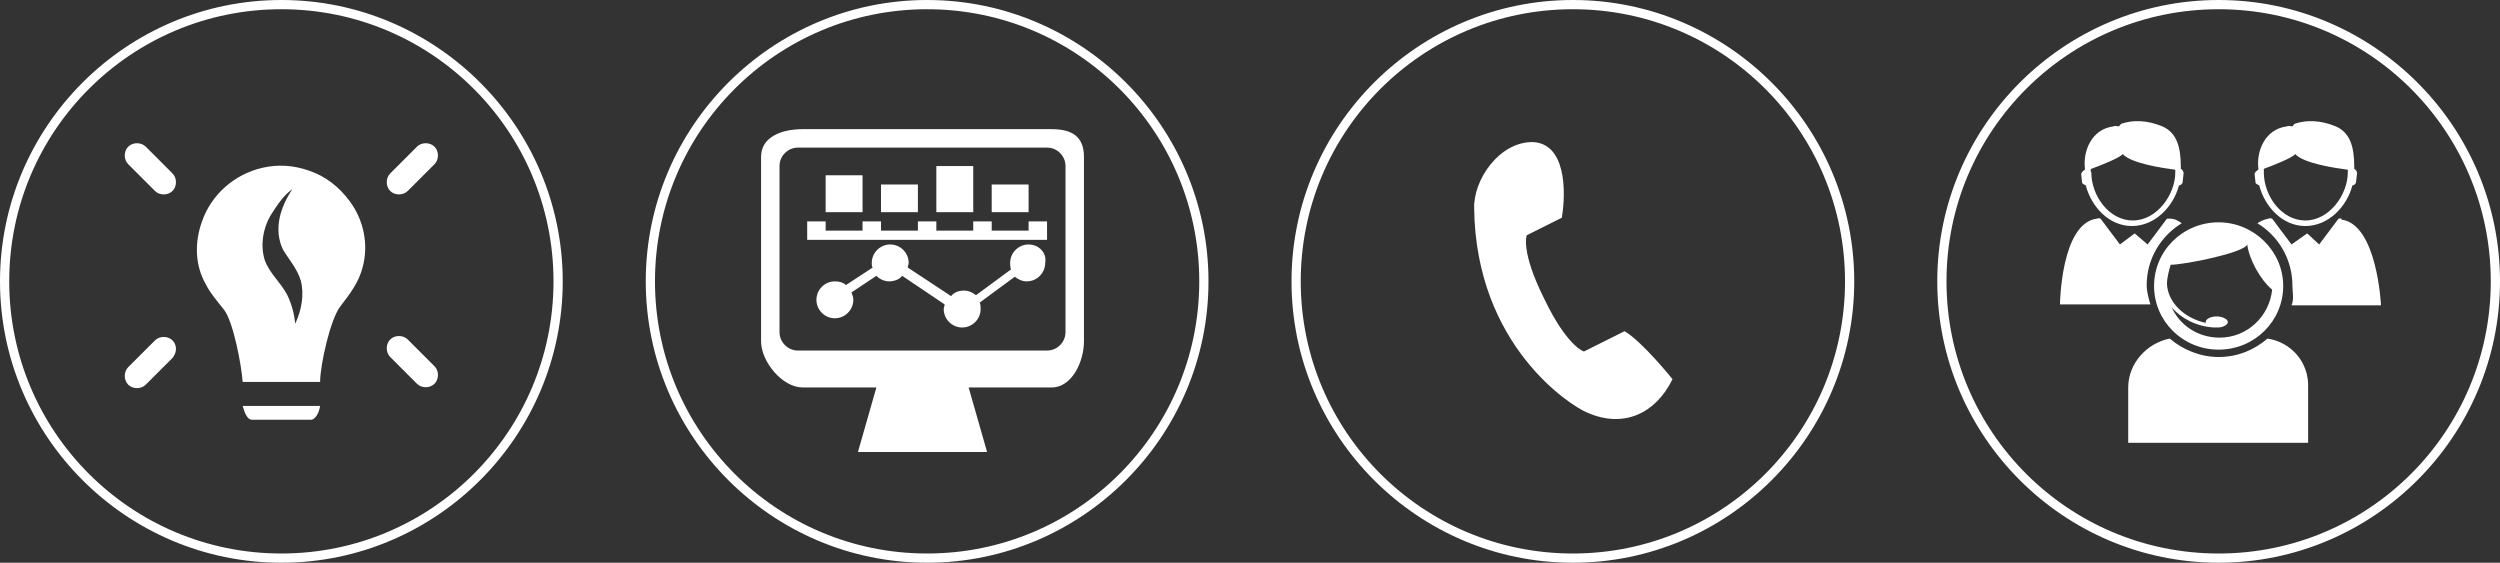 <?xml version="1.0" encoding="utf-8"?>
<!-- Generator: Adobe Illustrator 18.0.0, SVG Export Plug-In . SVG Version: 6.00 Build 0)  -->
<!DOCTYPE svg PUBLIC "-//W3C//DTD SVG 1.1//EN" "http://www.w3.org/Graphics/SVG/1.1/DTD/svg11.dtd">
<svg version="1.1" id="גרפיקה" xmlns="http://www.w3.org/2000/svg" xmlns:xlink="http://www.w3.org/1999/xlink" x="0px"
	 y="0px" width="271px" height="61px" viewBox="0 0 271 61" enable-background="new 0 0 271 61" xml:space="preserve">
<rect x="0" y="0" width="271" height="61" fill="#333333" stroke="none"/>
<g>
	<g>
		<path fill="#FFFFFF" d="M170.5,61C153.7,61,140,47.3,140,30.5S153.7,0,170.5,0S201,13.7,201,30.5S187.3,61,170.5,61z M170.5,1
			C154.2,1,141,14.2,141,30.5S154.2,60,170.5,60S200,46.8,200,30.5S186.8,1,170.5,1z"/>
	</g>
	<g>
		<path fill="#FFFFFF" d="M159.8,22.6c0.2,14.9,10.5,21.4,12.2,22.1c4,1.8,7.5,0.1,9.3-3.6c0,0-3.3-4.1-5.2-5.2l-4.4,2.2
			c0,0-1.8-0.5-4.3-5.7c-2.6-5.2-1.9-6.9-1.9-6.9l3.8-1.9c0.5-3,0.4-8.1-3.2-8.2C162.5,15.4,159.7,19.5,159.8,22.6z"/>
	</g>
</g>
<g>
	<g>
		<path fill="#FFFFFF" d="M30.5,61C13.7,61,0,47.3,0,30.5S13.7,0,30.5,0S61,13.7,61,30.5S47.3,61,30.5,61z M30.5,1
			C14.2,1,1,14.2,1,30.5S14.2,60,30.5,60S60,46.8,60,30.5S46.8,1,30.5,1z"/>
	</g>
	<g>
		<path fill="#FFFFFF" d="M18.7,38.8l-2.9,2.9c-0.5,0.5-1.4,0.5-1.9,0c-0.5-0.5-0.5-1.4,0-1.9l2.9-2.9c0.5-0.5,1.4-0.5,1.9,0
			C19.2,37.4,19.2,38.2,18.7,38.8z M18.7,20.7c-0.5,0.5-1.4,0.5-1.9,0l-2.9-2.9c-0.5-0.5-0.5-1.4,0-1.9c0.5-0.5,1.4-0.5,1.9,0
			l2.9,2.9C19.2,19.3,19.2,20.2,18.7,20.7z M33.7,45.5h-6.4c-0.5,0-0.8-0.8-1-1.5h8.4C34.6,44.7,34.2,45.5,33.7,45.5z M39.3,29
			c-0.4,1.6-1.4,2.9-2.4,4.2c-1.1,1.4-2.2,6.4-2.2,8.2c-2.8,0-5.6,0-8.4,0c-0.1-1.7-1-6.5-2-7.8c-0.7-0.9-1.5-1.8-2-2.8
			c-1.2-2.1-1.2-4.6-0.4-6.8c1-2.9,3.5-5.1,6.5-5.8c1.7-0.4,3.4-0.3,5.1,0.3c1.8,0.6,3.3,1.8,4.4,3.3C39.4,23.8,40,26.5,39.3,29z
			 M47.1,41.6c-0.5,0.5-1.4,0.5-1.9,0l-2.9-2.9c-0.5-0.5-0.5-1.4,0-1.9c0.5-0.5,1.4-0.5,1.9,0l2.9,2.9
			C47.6,40.2,47.6,41.1,47.1,41.6z M47.1,17.8l-2.9,2.9c-0.5,0.5-1.4,0.5-1.9,0c-0.5-0.5-0.5-1.4,0-1.9l2.9-2.9
			c0.5-0.5,1.4-0.5,1.9,0C47.6,16.4,47.6,17.3,47.1,17.8z M30.7,27.1c-1.1-2.2-0.3-4.7,1-6.6c-1,0.7-1.7,1.8-2.4,2.9
			c-0.8,1.4-1.1,3.2-0.6,4.8c0.5,1.4,1.7,2.4,2.4,3.7c0.5,1,0.8,2.1,0.9,3.2c0.7-1.5,1-3.2,0.6-4.7C32.2,29.1,31.3,28.1,30.7,27.1z"
			/>
	</g>
</g>
<g>
	<g>
		<path fill="#FFFFFF" d="M100.5,61C83.7,61,70,47.3,70,30.5S83.7,0,100.5,0S131,13.7,131,30.5S117.3,61,100.5,61z M100.5,1
			C84.2,1,71,14.2,71,30.5S84.2,60,100.5,60S130,46.8,130,30.5S116.8,1,100.5,1z"/>
	</g>
	<g>
		<g>
			<path fill="#FFFFFF" d="M114,14H87c-2.2,0-4.5,0.8-4.5,3v20c0,2.2,2.3,5,4.5,5h8l-2,7h14l-2-7h9c2.2,0,3.5-2.8,3.5-5V17
				C117.5,14.8,116.2,14,114,14z M115.5,36c0,1.1-0.9,2-2,2h-27c-1.1,0-2-0.9-2-2V18c0-1.1,0.9-2,2-2h27c1.1,0,2,0.9,2,2V36z"/>
		</g>
		<g>
			<polygon fill="#FFFFFF" points="113.5,24 111.5,24 111.5,25 107.5,25 107.5,24 105.5,24 105.5,25 101.5,25 101.5,24 99.5,24 
				99.5,25 95.5,25 95.5,24 93.5,24 93.5,25 89.5,25 89.5,24 87.5,24 87.5,24 87.5,26 90,26 94,26 96,26 100,26 102,26 106,26 
				107.9,26 112,26 113.9,26 113.5,26 113.5,24 113.5,24 			"/>
		</g>
		<g>
			<rect x="89.5" y="19" fill="#FFFFFF" width="4" height="4"/>
		</g>
		<g>
			<rect x="95.5" y="20" fill="#FFFFFF" width="4" height="3"/>
		</g>
		<g>
			<rect x="107.5" y="20" fill="#FFFFFF" width="4" height="3"/>
		</g>
		<g>
			<rect x="101.5" y="18" fill="#FFFFFF" width="4" height="5"/>
		</g>
		<g>
			<path fill="#FFFFFF" d="M111.5,26.5c-1.1,0-2,0.9-2,2c0,0.2,0,0.5,0.1,0.7l-3.8,2.8c-0.4-0.3-0.8-0.5-1.3-0.5
				c-0.6,0-1.1,0.2-1.4,0.6L98.4,29c0-0.2,0.1-0.3,0.1-0.5c0-1.1-0.9-2-2-2s-2,0.9-2,2c0,0.2,0,0.4,0.1,0.5l-2.9,1.9
				c-0.3-0.3-0.8-0.4-1.2-0.4c-1.1,0-2,0.9-2,2c0,1.1,0.9,2,2,2s2-0.9,2-2c0-0.3-0.1-0.5-0.2-0.8l2.7-1.8c0.4,0.4,0.9,0.6,1.4,0.6
				s1.1-0.2,1.4-0.6l4.6,3.1c0,0.2-0.1,0.3-0.1,0.5c0,1.1,0.9,2,2,2s2-0.9,2-2c0-0.2,0-0.5-0.1-0.7l3.8-2.8c0.4,0.3,0.8,0.5,1.3,0.5
				c1.1,0,2-0.9,2-2C113.5,27.4,112.6,26.5,111.5,26.5z"/>
		</g>
	</g>
</g>
<g>
	<g>
		<path fill="#FFFFFF" d="M240.5,61C223.7,61,210,47.3,210,30.5S223.7,0,240.5,0S271,13.7,271,30.5S257.3,61,240.5,61z M240.5,1
			C224.2,1,211,14.2,211,30.5S224.2,60,240.5,60S270,46.8,270,30.5S256.8,1,240.5,1z"/>
	</g>
	<g>
		<path fill="#FFFFFF" d="M244.9,20.1c0.6,2.3,2.5,4.4,5,4.4c2.5,0,4.5-2.1,5.1-4.4c0.2,0,0.4-0.2,0.4-0.4l0.1-0.9
			c0-0.2-0.1-0.4-0.3-0.5c0-0.1,0-0.1,0-0.2c0-2.1-0.4-3.7-2-4.4c-1.7-0.7-3.2-0.7-4.4-0.3c-0.1,0-0.3,0.3-0.3,0.3
			c-0.1,0-0.5-0.1-0.6,0c-2.4,0.3-3.3,2.7-3.1,4.5c0,0.1,0,0.1,0,0.2c-0.2,0.1-0.4,0.3-0.4,0.5l0.1,0.9
			C244.5,19.9,244.7,20,244.9,20.1z M245.4,18.3c1.1-0.4,3.1-1.2,3.4-1.6c0.9,1,4.2,1.5,5.7,1.7c0,0.1,0,0.2,0,0.3
			c0,2.4-2,5.2-4.6,5.2c-2.6,0-4.5-2.7-4.5-5.2C245.4,18.5,245.4,18.4,245.4,18.3z M253.5,23.7l-2.1,2.8l-1.3-1.2l0.3,0v0l-0.3,0
			l-1.7,1.2l-2.1-2.8c-0.1,0-0.2-0.1-0.4,0c-0.5,0.1-0.9,0.3-1.2,0.5c2.3,1.4,3.8,3.9,3.8,6.8c0,0.7,0.2,1.4-0.1,2.1l1.9,0v0l7.8,0
			c0,0-0.4-8.8-4.3-9.3C253.9,23.6,253.6,23.7,253.5,23.7z M231.5,33l1.6,0c-0.2-0.7-0.4-1.4-0.4-2.1c0-2.8,1.5-5.3,3.8-6.7
			c-0.4-0.3-0.8-0.5-1.3-0.5c-0.1,0-0.3,0-0.3,0l-2.1,2.8l-1.4-1.2l0.2,0v0l-0.2,0l-1.6,1.2l-2.1-2.8c-0.1,0-0.2-0.1-0.4,0
			c-3.9,0.5-4,9.3-4,9.3L231.5,33L231.5,33z M226.1,20.1c0.6,2.3,2.5,4.4,5,4.4c2.5,0,4.5-2.1,5.1-4.4c0.2,0,0.4-0.2,0.4-0.4
			l0.1-0.9c0-0.2-0.1-0.4-0.3-0.5c0-0.1,0-0.1,0-0.2c0-2.1-0.4-3.7-2-4.4c-1.7-0.7-3.2-0.7-4.4-0.3c-0.1,0-0.3,0.3-0.3,0.3
			c-0.1,0-0.5-0.1-0.6,0c-2.4,0.3-3.3,2.7-3.1,4.5c0,0.1,0,0.1,0,0.2c-0.2,0.1-0.4,0.3-0.4,0.5l0.1,0.9
			C225.7,19.9,225.9,20,226.1,20.1z M226.7,18.3c1.1-0.4,3.1-1.2,3.4-1.6c0.9,1,4.2,1.5,5.7,1.7c0,0.1,0,0.2,0,0.3
			c0,2.4-2,5.2-4.6,5.2c-2.6,0-4.5-2.7-4.5-5.2C226.6,18.5,226.6,18.4,226.7,18.3z M240.5,37.9c3.9,0,7-3.1,7-6.9
			c0-3.8-3.2-6.9-7-6.9c-3.9,0-7,3.1-7,6.9C233.5,34.8,236.6,37.9,240.5,37.9z M243.6,26.5c0.2,1.6,1.4,3.8,2.7,4.9
			c-0.3,2.9-2.7,5.2-5.7,5.2c-2.3,0-4.3-1.3-5.2-3.3c1,1.2,2.7,2.1,4.6,2.2c0.1,0,0.2,0,0.3,0c0,0,0.1,0,0.1,0h0
			c0.6,0,1.1-0.3,1.1-0.6c0-0.3-0.6-0.6-1.2-0.6c-0.7,0-1.2,0.3-1.2,0.6c0,0,0,0.1,0,0.1c-2.3-0.5-4.1-2.2-4.2-4.2
			c0-0.7,0.2-1.4,0.4-2.1C236.8,28.7,243.3,27.4,243.6,26.5z M245.8,36.7c-1.4,1.2-3.2,2-5.3,2v0c0,0,0,0,0,0c0,0,0,0,0,0v0
			c-2,0-3.9-0.8-5.3-2c-2.5,0.5-4.5,2.7-4.5,5.3v6h9.7h0.1h9.7v-6C250.3,39.3,248.4,37.1,245.8,36.7z"/>
	</g>
</g>
</svg>
